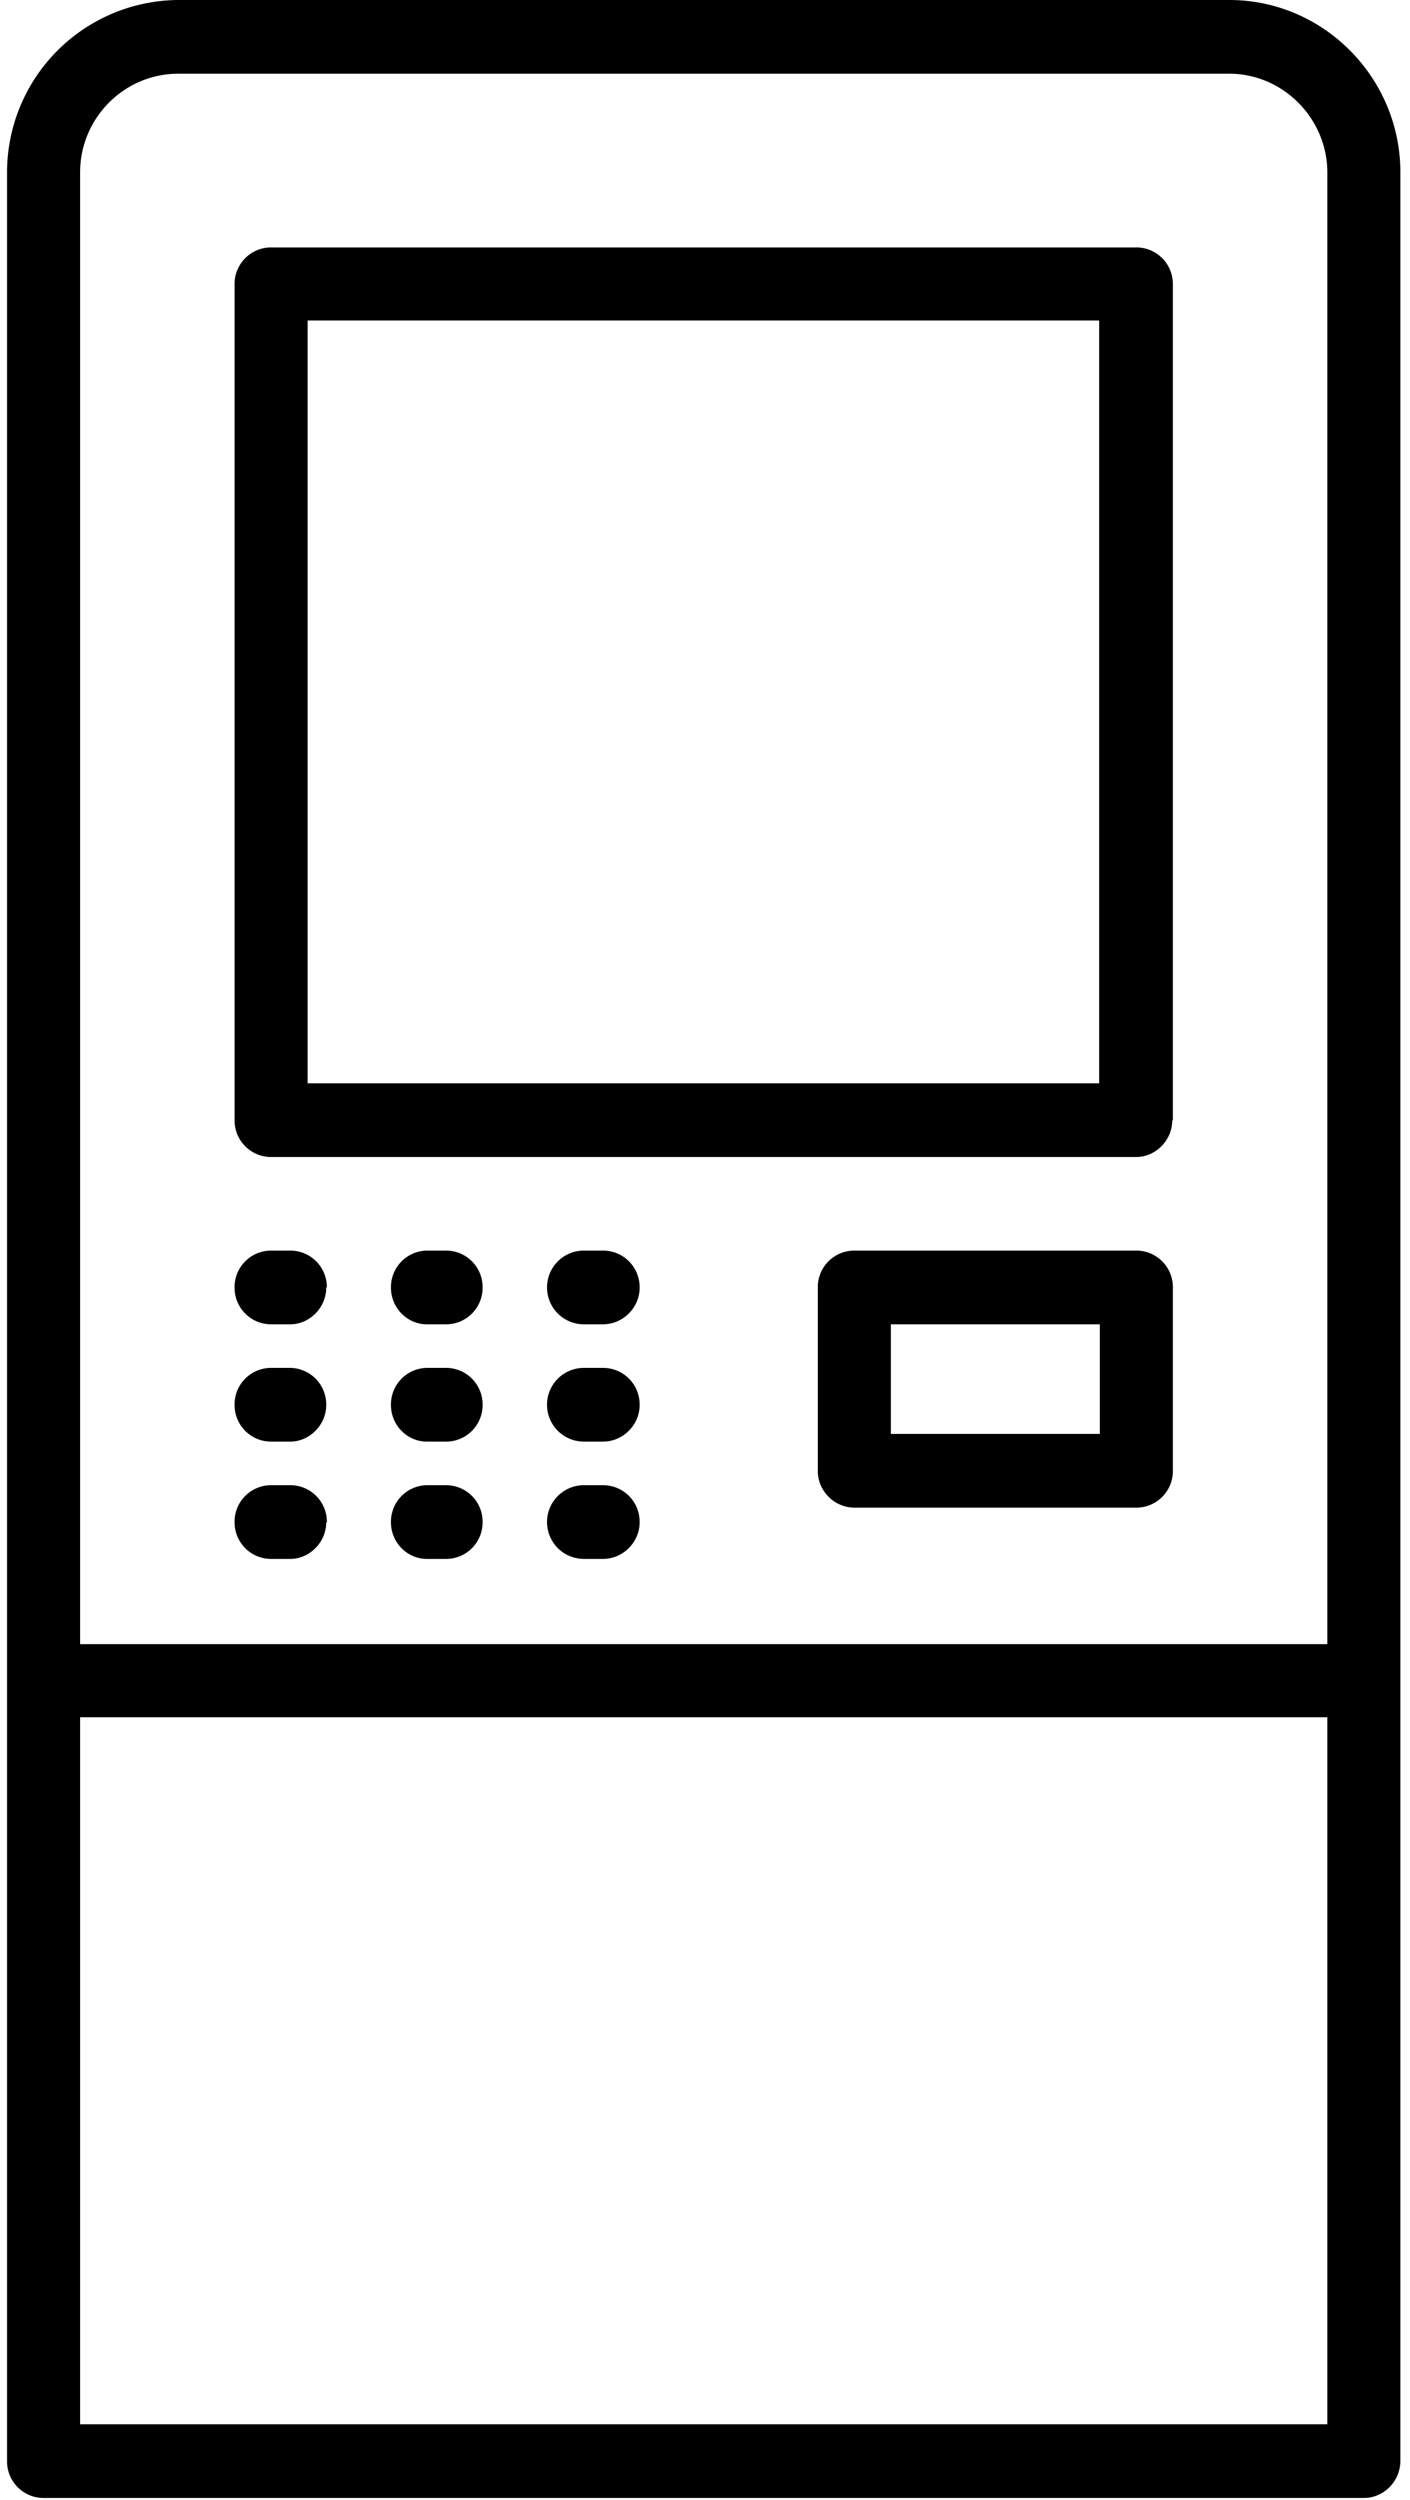<svg xmlns="http://www.w3.org/2000/svg" xmlns:xlink="http://www.w3.org/1999/xlink" width="22" height="39" viewBox="0 0 22 39"><defs><path id="a" d="M666.8 1026.9V1015h12.35v11.9zm13.5.58v-13.04a.57.57 0 0 0-.58-.58h-13.5a.57.57 0 0 0-.56.58v13.04c0 .31.25.57.57.57h13.5c.3 0 .56-.26.56-.57zm-13.2 2.6a.57.57 0 0 0-.58-.57h-.3a.57.57 0 0 0-.56.58c0 .31.25.57.57.57h.3c.3 0 .56-.26.56-.57zm2.43 0a.57.57 0 0 0-.57-.57h-.3a.57.57 0 0 0-.56.58c0 .31.25.57.56.57h.3c.32 0 .57-.26.57-.57zm2.45 0a.57.57 0 0 0-.57-.57h-.3a.57.57 0 0 0 0 1.15h.3c.31 0 .57-.26.57-.57zm-4.89 1.84a.57.57 0 0 0-.57-.58h-.3a.57.57 0 0 0-.56.58c0 .31.25.57.57.57h.3c.3 0 .56-.26.56-.57zm2.44 0a.57.57 0 0 0-.57-.58h-.3a.57.57 0 0 0-.56.58c0 .31.25.57.56.57h.3c.32 0 .57-.26.57-.57zm2.45 0a.57.57 0 0 0-.57-.58h-.3a.57.57 0 0 0 0 1.15h.3c.31 0 .57-.26.57-.57zm3.92-1.26h3.26v1.71h-3.26zm4.4 2.29v-2.86a.57.57 0 0 0-.57-.58h-4.4a.57.57 0 0 0-.57.58v2.86c0 .31.26.57.57.57h4.4c.32 0 .57-.26.57-.57zm-13.2.8a.57.57 0 0 0-.58-.58h-.3a.57.57 0 0 0-.56.58c0 .31.25.57.57.57h.3c.3 0 .56-.26.56-.57zm2.43 0a.57.57 0 0 0-.57-.58h-.3a.57.57 0 0 0-.56.58c0 .31.25.57.56.57h.3c.32 0 .57-.26.57-.57zm2.45 0a.57.57 0 0 0-.57-.58h-.3a.57.57 0 0 0 0 1.15h.3c.31 0 .57-.26.57-.57zm-8.73-21.06c0-.85.69-1.54 1.53-1.54h16.4c.84 0 1.53.7 1.53 1.54v22.96h-19.46zm0 24.1h19.46v11.03h-19.46zm20.6 11.6v-35.7c0-1.48-1.2-2.69-2.67-2.69h-16.4a2.69 2.69 0 0 0-2.67 2.7v35.7c0 .31.25.57.57.57h20.6c.31 0 .57-.26.57-.58z"/></defs><use fill="currentColor" xlink:href="#a" transform="translate(-662 -1010)"/></svg>